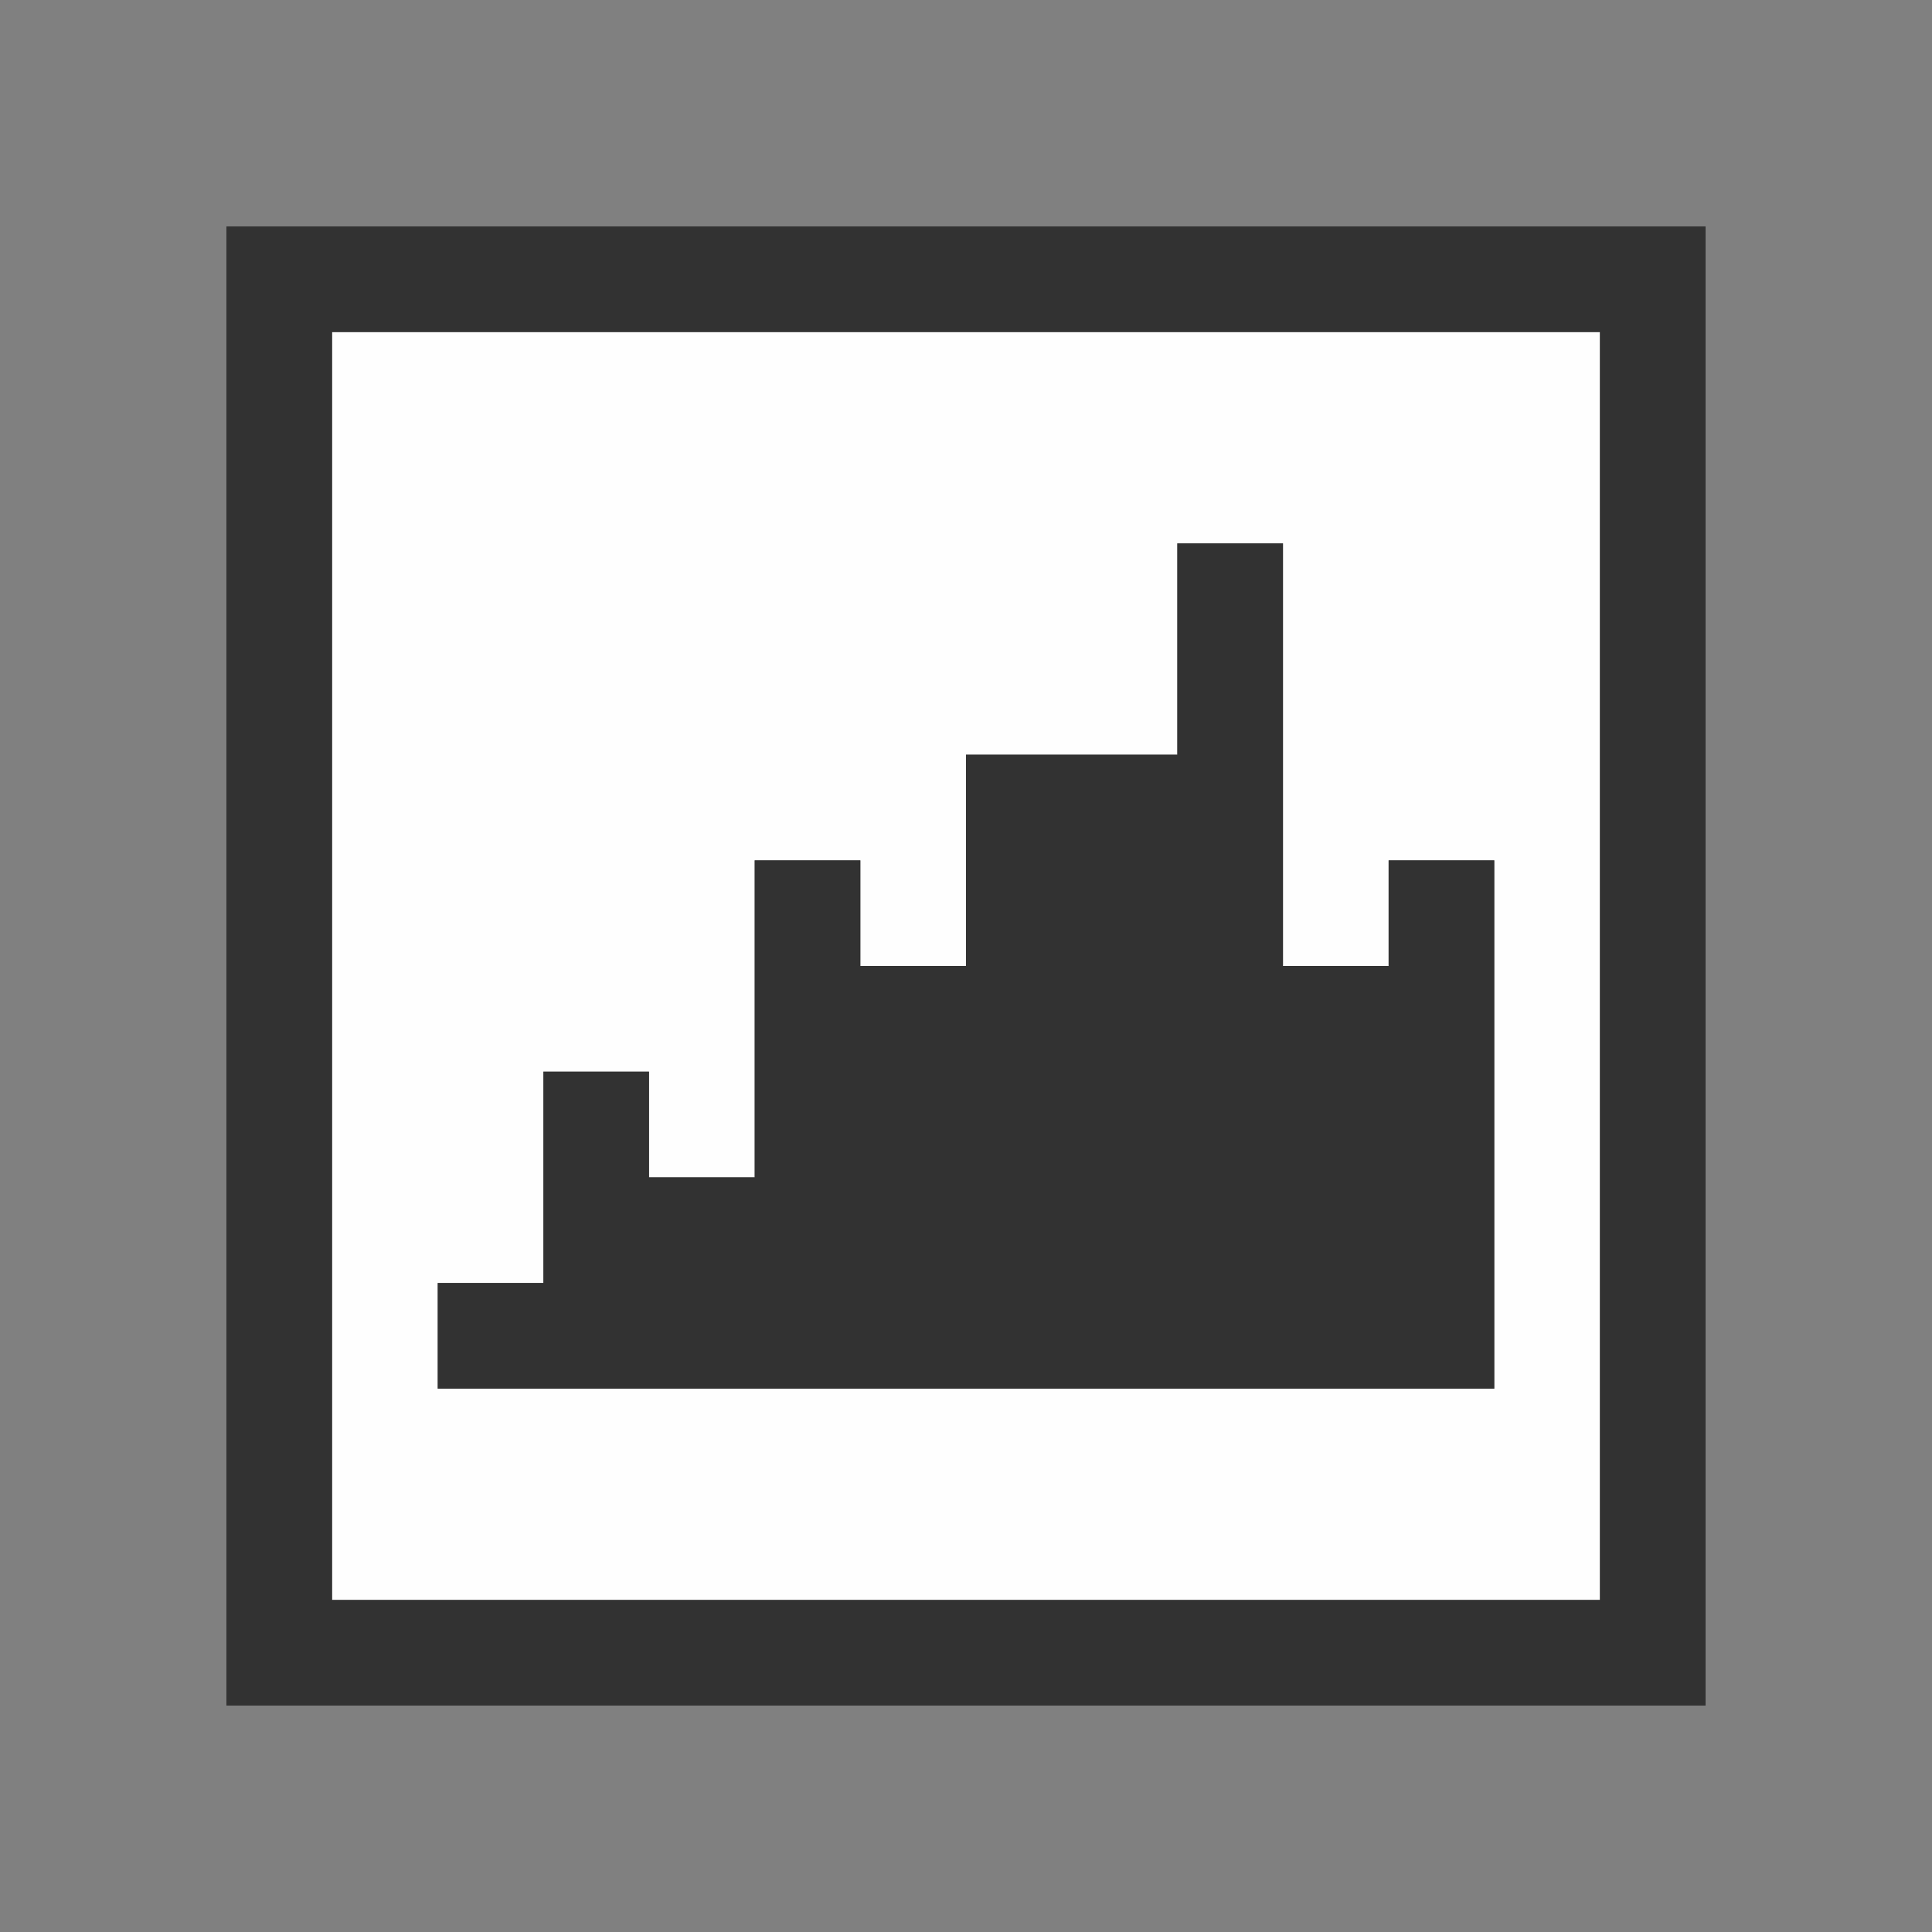 <?xml version="1.0" encoding="UTF-8" standalone="no"?>
<!-- Created with Inkscape (http://www.inkscape.org/) -->

<svg
   version="1.1"
   id="svg2"
   width="1600"
   height="1600"
   viewBox="0 0 1600 1600"
   sodipodi:docname="seq_histogram.svg"
   inkscape:version="1.2.2 (732a01da63, 2022-12-09)"
   xmlns:inkscape="http://www.inkscape.org/namespaces/inkscape"
   xmlns:sodipodi="http://sodipodi.sourceforge.net/DTD/sodipodi-0.dtd"
   xmlns="http://www.w3.org/2000/svg"
   xmlns:svg="http://www.w3.org/2000/svg"
   xmlns:rdf="http://www.w3.org/1999/02/22-rdf-syntax-ns#"
   xmlns:cc="http://creativecommons.org/ns#"
   xmlns:dc="http://purl.org/dc/elements/1.1/">
  <rect x="0" y="0" width="1600" height="1600" fill="#808080" stroke="none"/>
  <defs
     id="defs6" />
  <sodipodi:namedview
     pagecolor="#808080"
     bordercolor="#666666"
     borderopacity="1"
     objecttolerance="10"
     gridtolerance="10"
     guidetolerance="10"
     inkscape:pageopacity="0"
     inkscape:pageshadow="2"
     inkscape:window-width="1993"
     inkscape:window-height="1009"
     id="namedview4"
     showgrid="false"
     inkscape:zoom="0.5"
     inkscape:cx="643"
     inkscape:cy="530"
     inkscape:window-x="-8"
     inkscape:window-y="-8"
     inkscape:window-maximized="1"
     inkscape:current-layer="SEQ_HISTOGRAM"
     inkscape:showpageshadow="0"
     inkscape:pagecheckerboard="true"
     inkscape:deskcolor="#d1d1d1" />
  <g
     id="SEQ_HISTOGRAM"
     transform="matrix(87.5,0,0,87.5,100,100)"
     style="stroke-width:0.011">
    <path
       style="fill:none;stroke-width:0"
       d="M 0,8 V 0 h 8 8 v 8 8 H 8 0 Z M 15,8 V 1 H 8 1 v 7 7 h 7 7 z"
       id="path823"
       inkscape:connector-curvature="0" />
    <path
       style="fill:#fefefe;stroke-width:0"
       d="M 2,8 V 2 h 6 6 v 6 6 H 8 2 Z M 13,9.5 V 7 H 12.5 12 V 7.5 8 H 11.5 11 V 6 4 H 10.5 10 V 5 6 H 9 8 V 7 8 H 7.5 7 V 7.5 7 H 6.5 6 V 8.5 10 H 5.5 5 V 9.5 9 H 4.5 4 v 1 1 H 3.5 3 v 0.5 0.5 h 5 5 z"
       id="path821"
       inkscape:connector-curvature="0" />
    <path
       style="fill:#323232;stroke-width:0"
       d="M 1,8 V 1 h 7 7 v 7 7 H 8 1 Z M 14,8 V 2 H 8 2 v 6 6 h 6 6 z M 3,11.5 V 11 H 3.5 4 V 10 9 H 4.5 5 V 9.5 10 H 5.5 6 V 8.5 7 H 6.5 7 V 7.5 8 H 7.5 8 V 7 6 h 1 1 V 5 4 H 10.5 11 V 6 8 H 11.5 12 V 7.5 7 H 12.5 13 V 9.5 12 H 8 3 Z"
       id="path819"
       inkscape:connector-curvature="0" />
  </g>
</svg>

